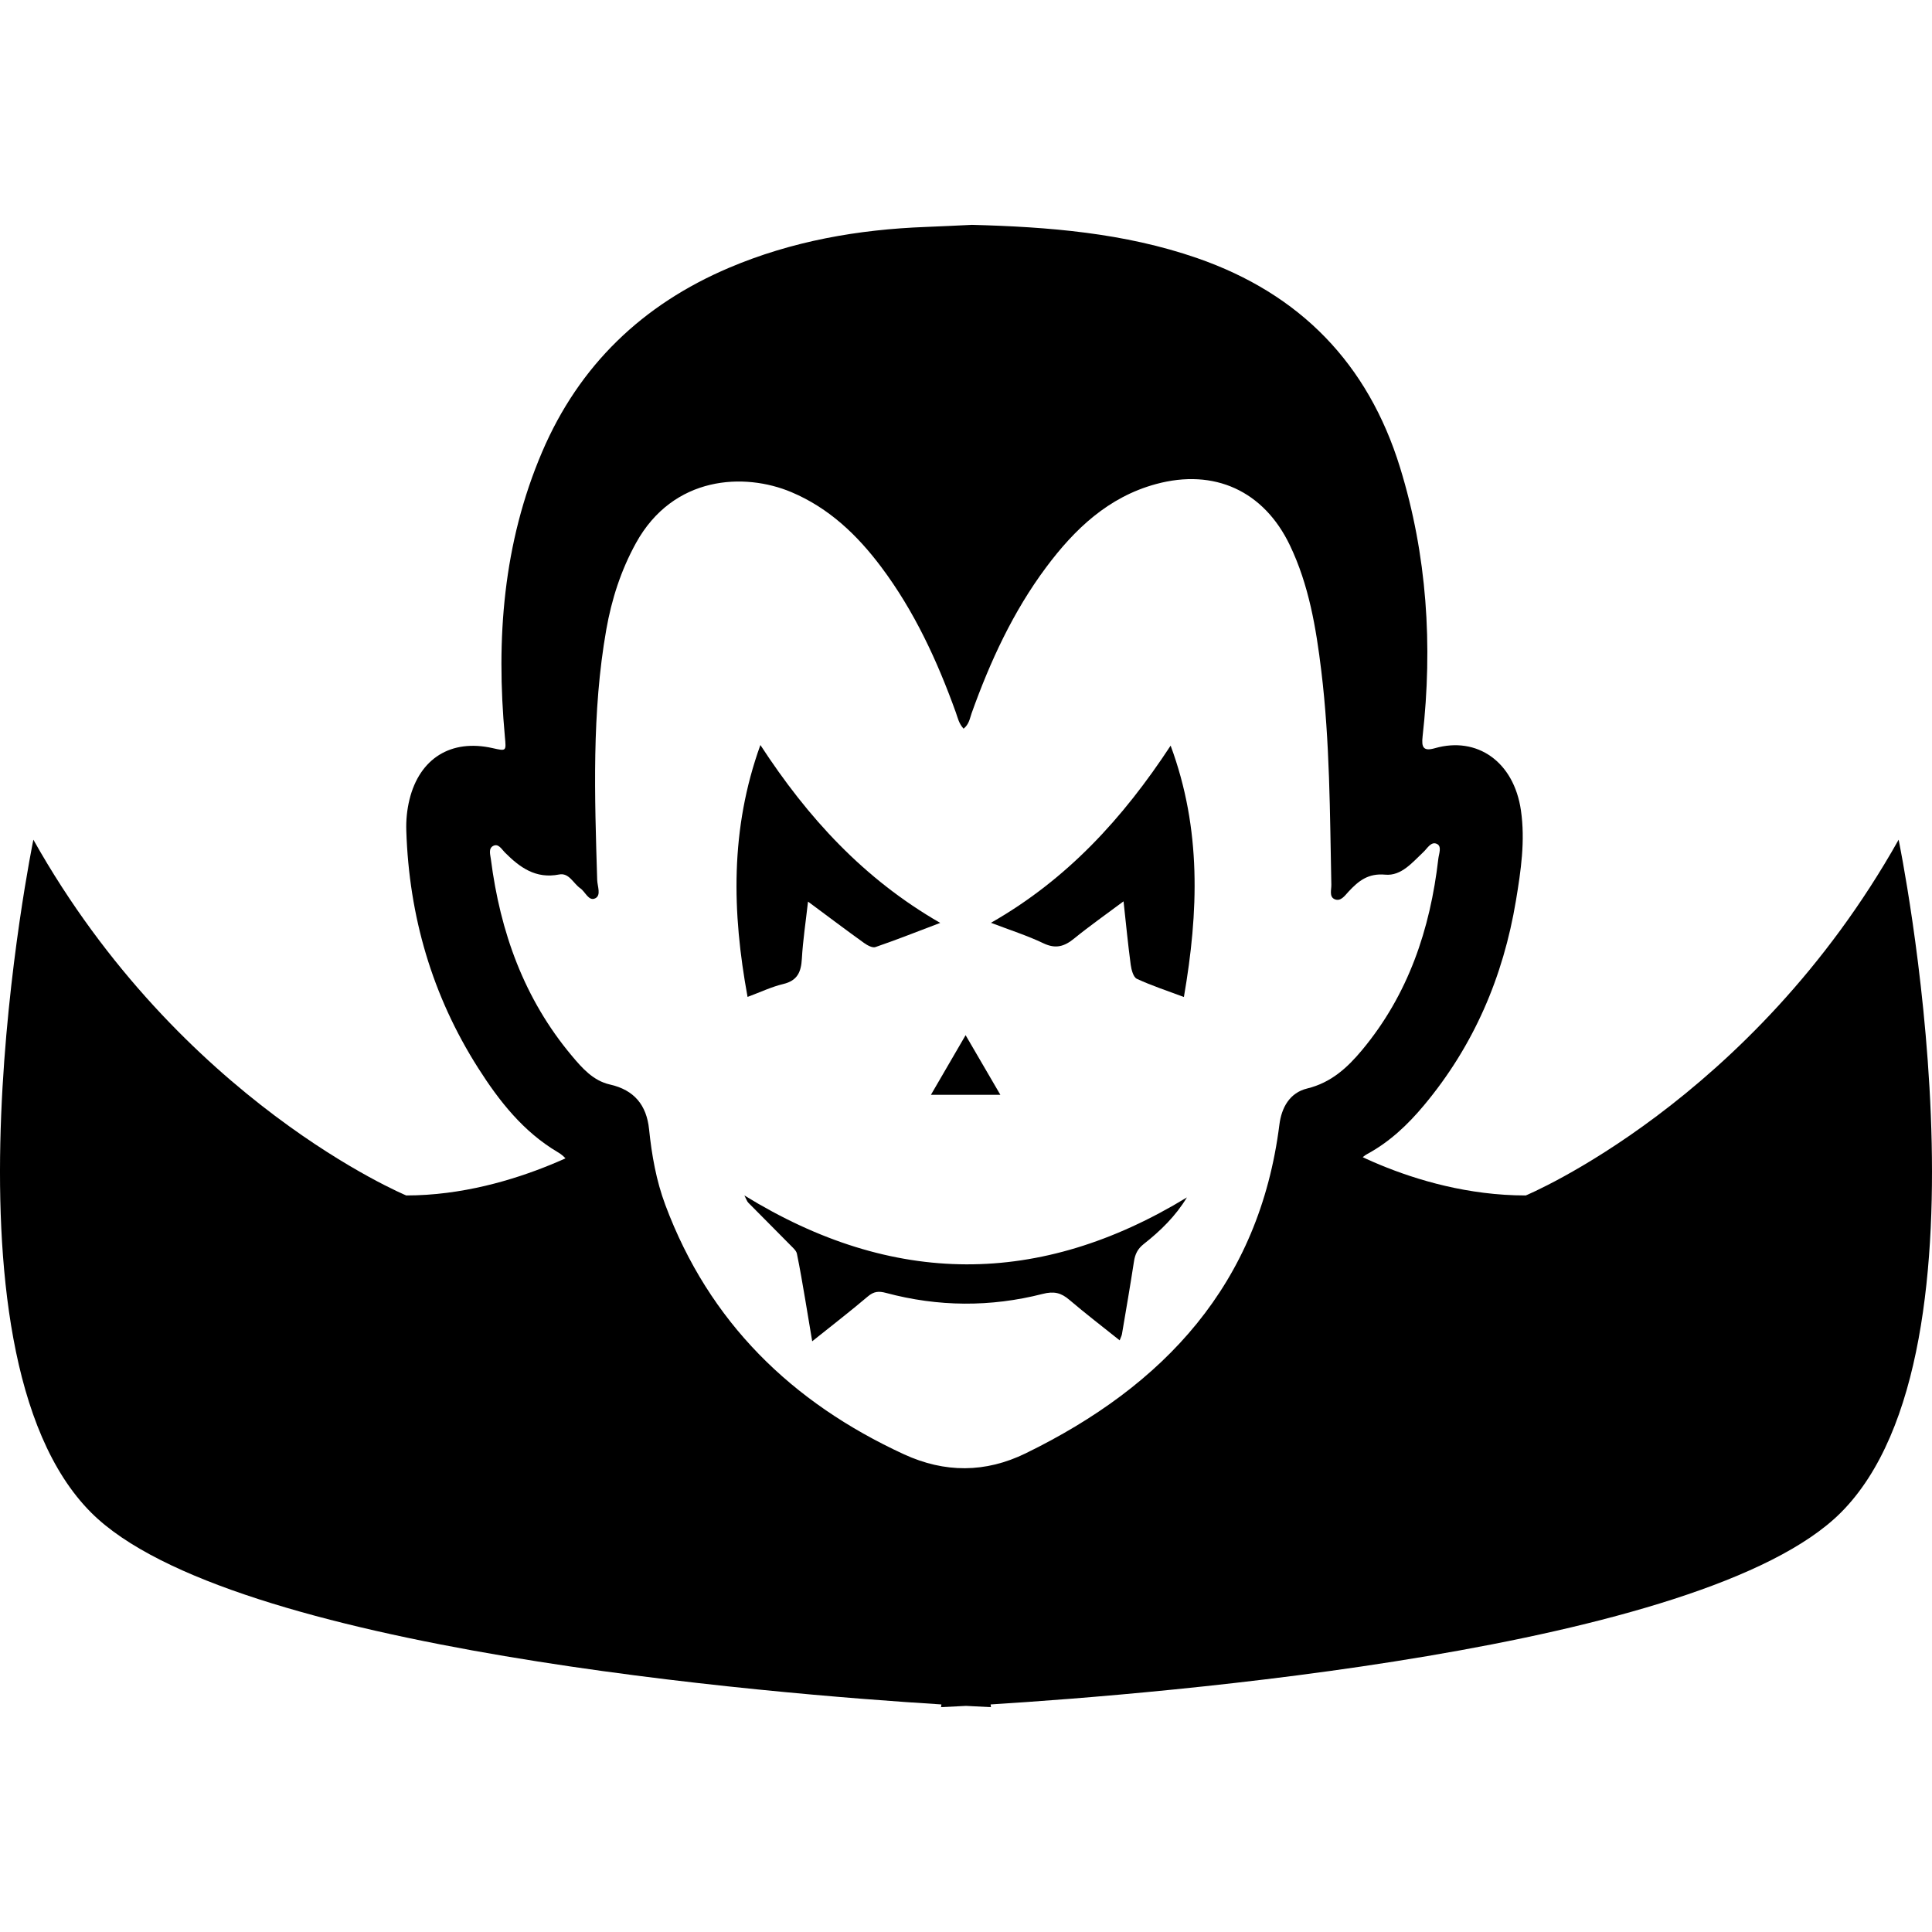 <?xml version="1.0" ?><!DOCTYPE svg  PUBLIC '-//W3C//DTD SVG 1.1//EN'  'http://www.w3.org/Graphics/SVG/1.1/DTD/svg11.dtd'><svg enable-background="new 0 0 512 512" height="512px" id="Layer_1" version="1.1" viewBox="0 0 512 512" width="512px" xml:space="preserve" xmlns="http://www.w3.org/2000/svg" xmlns:xlink="http://www.w3.org/1999/xlink"><g><path clip-rule="evenodd" d="M314.545,317.328c-2.975,4.93-6.995,8.86-11.439,12.35   c-1.641,1.29-2.306,2.726-2.596,4.65c-0.984,6.42-2.095,12.82-3.18,19.226c-0.08,0.465-0.33,0.904-0.61,1.649   c-4.56-3.649-9.04-7.07-13.314-10.72c-2.186-1.87-4.045-2.36-7.085-1.585c-13.805,3.535-27.72,3.435-41.515-0.261   c-1.98-0.534-3.255-0.395-4.84,0.95c-4.67,3.965-9.535,7.71-14.725,11.87c-0.665-3.984-1.235-7.52-1.845-11.05   c-0.7-4.06-1.37-8.13-2.21-12.17c-0.16-0.78-0.965-1.485-1.585-2.115c-3.755-3.82-7.555-7.6-11.315-11.415   c-0.33-0.335-0.465-0.854-1.015-1.899C236.635,341.059,275.55,341.068,314.545,317.328z" fill-rule="evenodd"/><path clip-rule="evenodd" d="M201.51,197.438c12.575,19.295,27.375,35.47,47.655,47.141   c-6.085,2.31-11.59,4.489-17.175,6.409c-0.805,0.275-2.18-0.494-3.05-1.119c-4.79-3.445-9.5-6.995-14.81-10.936   c-0.605,5.4-1.35,10.26-1.63,15.141c-0.2,3.495-1.16,5.805-4.93,6.7c-3.115,0.744-6.07,2.165-9.46,3.42   C193.99,241.772,193.455,219.772,201.51,197.438z" fill-rule="evenodd"/><path clip-rule="evenodd" d="M310.23,197.598c8.215,22.195,7.404,44.115,3.515,66.62   c-4.37-1.635-8.525-2.995-12.465-4.819c-0.936-0.436-1.45-2.396-1.63-3.726c-0.721-5.36-1.235-10.75-1.9-16.811   c-4.689,3.506-9.01,6.53-13.09,9.855c-2.59,2.11-4.88,2.82-8.14,1.265c-4.325-2.069-8.945-3.529-13.905-5.43   C282.771,233.058,297.585,216.878,310.23,197.598z" fill-rule="evenodd"/><path clip-rule="evenodd" d="M246.71,290.128c3.09-5.314,5.885-10.12,9.185-15.795   c3.255,5.58,6.076,10.42,9.206,15.795C258.851,290.128,253.21,290.128,246.71,290.128z" fill-rule="evenodd"/><g><path clip-rule="evenodd" d="M257.585,59.587c20.255,0.54,40.325,2.11,59.681,8.815    c27.295,9.46,45.27,27.98,53.76,55.485c7.18,23.274,8.689,47.14,5.975,71.29c-0.319,2.835,0.17,3.995,3.261,3.104    c11.12-3.194,20.935,3.511,22.805,16.5c1.16,8.051-0.01,15.966-1.325,23.876c-3.359,20.234-11.18,38.475-24.385,54.274    c-4.266,5.11-9.061,9.655-14.965,12.86c-1.57,0.851-2.34,1.976-2.71,3.73c-9.811,46.59-38.79,77.185-80.995,96.58    c-18.88,8.675-37.15,5.505-54.866-3.76c-28.2-14.761-49.97-35.9-63.83-64.796c-4.14-8.63-6.9-17.729-8.6-27.13    c-0.435-2.385-1.47-3.835-3.58-5.08c-9.13-5.41-15.51-13.515-21.095-22.3c-12.19-19.17-18.305-40.205-19.04-62.851    c-0.095-2.795,0.175-5.564,0.84-8.29c2.68-10.93,11.03-16.109,22.005-13.64c3.71,0.84,3.635,0.835,3.28-2.995    c-2.375-25.9-0.475-51.285,9.865-75.485c9.82-22.985,26.635-39.085,49.555-48.815c16.655-7.069,34.185-10.149,52.195-10.819    C249.475,59.992,253.53,59.772,257.585,59.587z M255.36,193.107c-1.27-1.375-1.545-2.899-2.05-4.3    c-4.935-13.715-11.005-26.86-19.8-38.58c-6.35-8.46-13.845-15.615-23.8-19.811c-12.38-5.215-31.27-4.444-41.175,13.501    c-3.985,7.229-6.445,14.899-7.865,22.935c-3.875,21.995-3.08,44.17-2.41,66.34c0.05,1.67,1.105,4.045-0.49,4.86    c-1.76,0.895-2.63-1.715-3.99-2.65c-1.85-1.279-2.975-4.17-5.595-3.654c-6.225,1.225-10.435-1.865-14.425-5.87    c-0.83-0.835-1.67-2.44-3.085-1.69c-1.295,0.69-0.735,2.345-0.585,3.535c2.47,19.271,8.8,36.99,21.44,52.061    c2.745,3.274,5.66,6.62,10.115,7.625c6.415,1.445,9.7,5.435,10.365,11.86c0.705,6.829,1.89,13.585,4.3,20.034    c11.6,31.08,33.465,52.36,63.225,66.091c10.815,4.984,21.61,4.965,32.275-0.245c36.744-17.94,61.899-44.86,67.239-87.085    c0.575-4.575,2.735-8.48,7.391-9.61c6.305-1.535,10.625-5.5,14.53-10.19c12.229-14.689,18.045-31.97,20.199-50.685    c0.155-1.325,0.96-3.221-0.31-3.9c-1.565-0.83-2.57,1.11-3.595,2.075c-2.976,2.79-5.886,6.435-10.17,6.04    c-4.521-0.415-7.075,1.654-9.726,4.505c-0.97,1.04-2.08,2.729-3.71,1.985c-1.445-0.66-0.81-2.501-0.84-3.82    c-0.39-18.915-0.375-37.851-2.66-56.67c-1.39-11.431-3.29-22.775-8.325-33.29c-6.91-14.421-20.024-20.415-35.475-16.226    c-12.65,3.43-21.575,11.945-29.13,22.075c-8.75,11.735-14.811,24.896-19.726,38.62    C257.016,190.348,256.835,191.923,255.36,193.107z" fill-rule="evenodd"/></g><path clip-rule="evenodd" d="M503.155,222.532c-39.01,69.451-98.81,94.276-98.81,94.276   c-30.48,0-54.445-16.256-54.445-16.256l-15.32,35.58l-37.62,46.62l-40.56,18.115l-0.4,2.945l-0.4-2.945l-40.56-18.115l-37.62-46.62   l-15.325-35.58c0,0-25.075,16.256-54.44,16.256c0,0-59.8-24.825-98.811-94.276c0,0-27.865,135.146,15.325,178.336   c36.4,36.396,180.8,48.056,225.311,50.825l-0.095,0.72c0,0,2.36-0.1,6.615-0.335c4.255,0.235,6.615,0.335,6.615,0.335l-0.095-0.72   c44.51-2.77,188.91-14.43,225.31-50.825C531.021,357.679,503.155,222.532,503.155,222.532z" fill-rule="evenodd"/></g></svg>